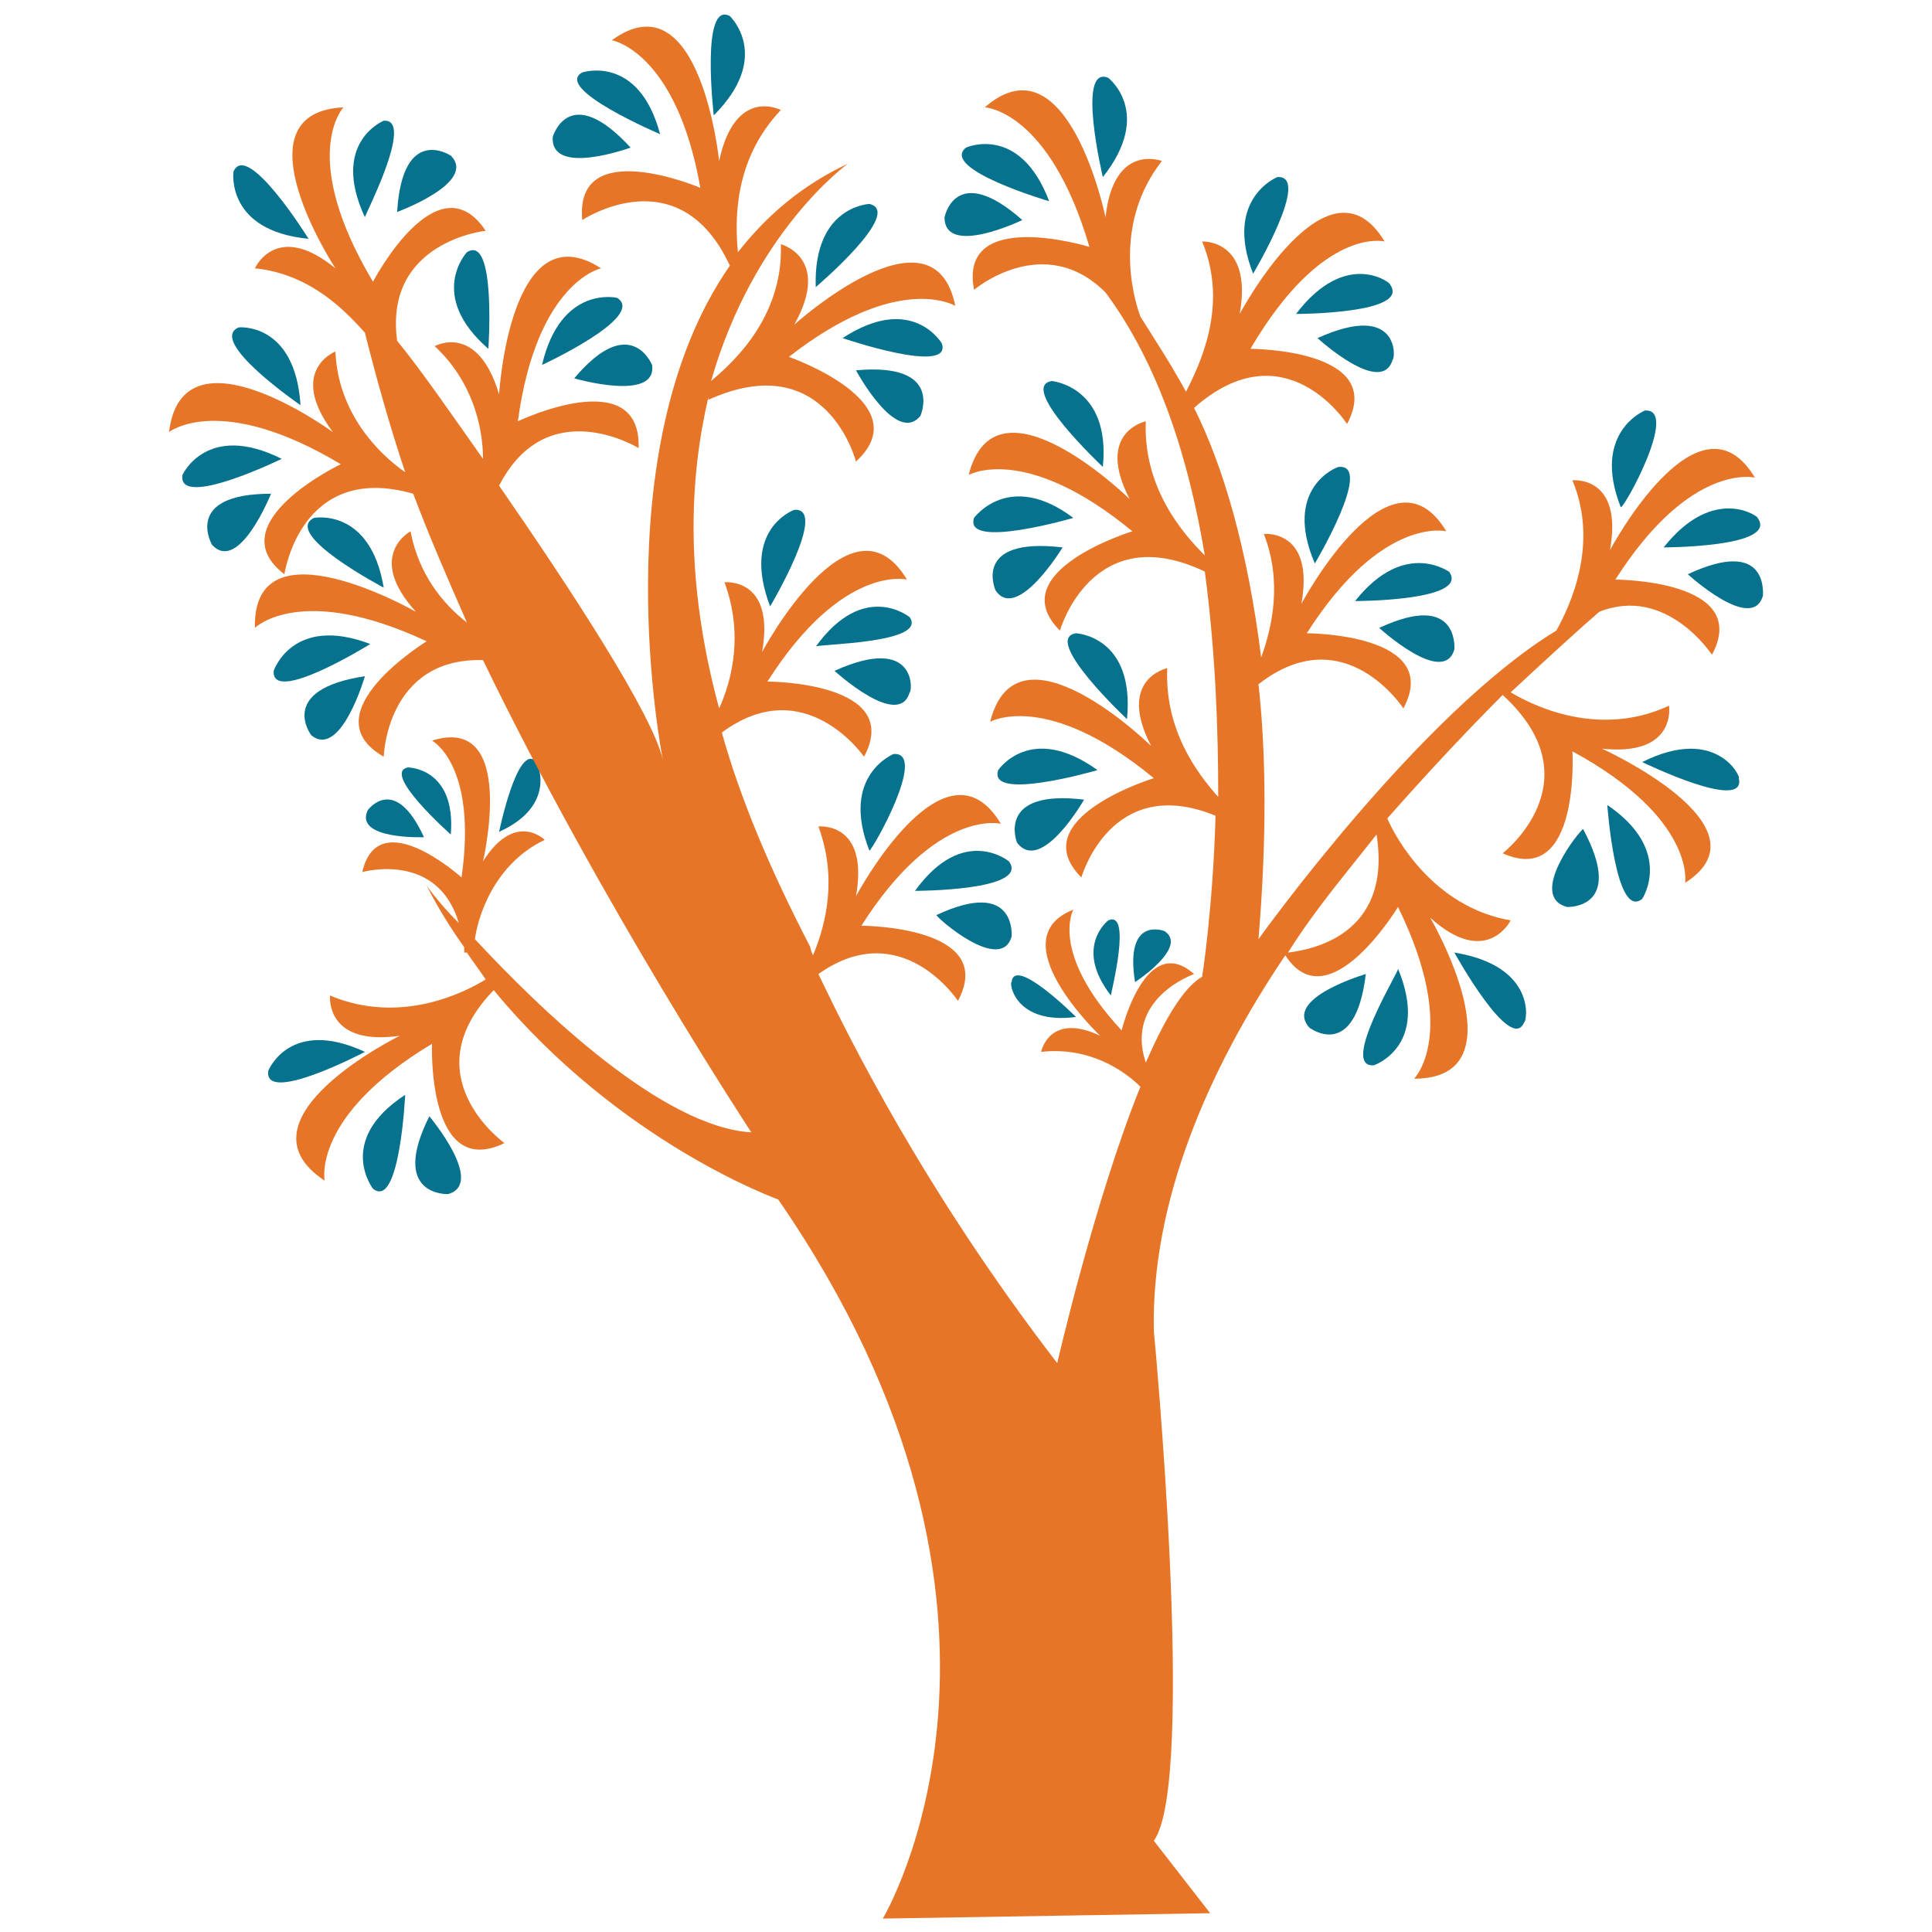 <?xml version="1.0" encoding="utf-8"?>
<!-- Generator: Adobe Illustrator 18.0.0, SVG Export Plug-In . SVG Version: 6.00 Build 0)  -->
<!DOCTYPE svg PUBLIC "-//W3C//DTD SVG 1.1//EN" "http://www.w3.org/Graphics/SVG/1.1/DTD/svg11.dtd">
<svg version="1.1" id="Layer_1" xmlns="http://www.w3.org/2000/svg" xmlns:xlink="http://www.w3.org/1999/xlink" x="0px" y="0px"
	 viewBox="0 0 72 72" enable-background="new 0 0 72 72" xml:space="preserve">
<g>
	<path fill="#06728D" d="M16.7,44.5c1.4-0.4-0.7-2.9-0.7-2.9C14.5,44.6,16.7,44.5,16.7,44.5z"/>
	<path fill="#06728D" d="M13.9,44.3c1,0.8,1.2-3.5,1.2-3.5C12.5,42.5,13.9,44.3,13.9,44.3z"/>
	<path fill="#06728D" d="M10,39.9c-0.2,1.3,3.6-0.7,3.6-0.7C10.8,37.9,10,39.9,10,39.9z"/>
	<path fill="#06728D" d="M13.7,30.2c-0.5,1.1,2.1,1,2.1,1C14.7,28.8,13.7,30.2,13.7,30.2z"/>
	<path fill="#06728D" d="M16.8,31.1c0.2-2.5-1.6-2.5-1.6-2.5C14.2,28.8,16.8,31.1,16.8,31.1z"/>
	<path fill="#06728D" d="M20,28.4c-0.7-0.8-1.4,2.6-1.4,2.6C20.8,30,20,28.4,20,28.4z"/>
	<path fill="#06728D" d="M11.6,27.4c1.1,0.9,2-2.2,2-2.2C10.3,25.7,11.6,27.4,11.6,27.4z"/>
	<path fill="#06728D" d="M10.2,25c-0.1,1.3,3.6-1,3.6-1C10.9,22.9,10.2,25,10.2,25z"/>
	<path fill="#06728D" d="M11.7,19.3c-1.2,0.6,2.6,2.6,2.6,2.6C13.8,18.9,11.7,19.3,11.7,19.3z"/>
	<path fill="#06728D" d="M16.8,5.8c0,0-1.8-1.2-2,2.1C14.8,7.9,17.8,6.8,16.8,5.8z"/>
	<path fill="#06728D" d="M14.3,4.5c0,0-2,0.8-0.7,3.6C13.5,8.2,15.5,4.4,14.3,4.5z"/>
	<path fill="#06728D" d="M11.5,8.9c0,0-2.3-3.7-2.8-2.5C8.7,6.4,8.4,8.6,11.5,8.9z"/>
	<path fill="#06728D" d="M7.9,20.3c1,1.1,2.2-1.9,2.2-1.9C6.8,18.4,7.9,20.3,7.9,20.3z"/>
	<path fill="#06728D" d="M6.8,17.7c-0.2,1.3,3.7-0.6,3.7-0.6C7.7,15.7,6.8,17.7,6.8,17.7z"/>
	<path fill="#06728D" d="M11.2,15.1c-0.2-3.1-2.3-2.9-2.3-2.9C7.7,12.7,11.2,15.1,11.2,15.1z"/>
	<path fill="#06728D" d="M23.5,5.5c-2.3-2.5-2.9-0.4-2.9-0.4C20.5,6.6,23.5,5.5,23.5,5.5z"/>
	<path fill="#06728D" d="M24.6,5c-0.8-3-2.9-2.3-2.9-2.3C20.6,3.3,24.6,5,24.6,5z"/>
	<path fill="#06728D" d="M27.2,0.6c-1.1-0.6-0.6,3.7-0.6,3.7C28.8,2.1,27.2,0.6,27.2,0.6z"/>
	<path fill="#06728D" d="M21.4,14.1c0,0,3.1,0.9,2.9-0.5C24.3,13.6,23.5,11.6,21.4,14.1z"/>
	<path fill="#06728D" d="M23,11.1c0,0-2.1-0.5-2.8,2.5C20.2,13.6,24.1,11.8,23,11.1z"/>
	<path fill="#06728D" d="M17.4,9.4c0,0-1.5,1.6,0.8,3.6C18.2,13,18.5,8.7,17.4,9.4z"/>
	<path fill="#06728D" d="M31.1,25c0,0,2.4,2.2,2.8,0.8C34,25.8,34.2,23.6,31.1,25z"/>
	<path fill="#06728D" d="M33.9,23c0,0-1.7-1.4-3.5,1.1C30.3,24,34.6,24,33.9,23z"/>
	<path fill="#06728D" d="M28.7,22.6c0,0,2.2-3.7,0.9-3.6C29.6,19,27.6,19.7,28.7,22.6z"/>
	<path fill="#06728D" d="M49.1,12.6c0,0,2.4,2.2,2.8,0.8C52,13.4,52.2,11.2,49.1,12.6z"/>
	<path fill="#06728D" d="M48.3,11.7c0,0,4.3,0,3.5-1.1C51.9,10.6,50.2,9.2,48.3,11.7z"/>
	<path fill="#06728D" d="M47.6,6.6c0,0-2,0.8-0.9,3.6C46.7,10.2,48.9,6.5,47.6,6.6z"/>
	<path fill="#06728D" d="M51.4,23.4c0,0,2.4,2.2,2.8,0.8C54.2,24.2,54.4,22,51.4,23.4z"/>
	<path fill="#06728D" d="M50.5,22.4c0,0,4.3,0,3.5-1.1C54.1,21.4,52.4,20,50.5,22.4z"/>
	<path fill="#06728D" d="M49,21c0,0,2.2-3.7,0.9-3.6C49.8,17.4,47.8,18.2,49,21z"/>
	<path fill="#E77528" d="M59.7,27.9c2.8,0.3,2.5-1.6,2.5-1.6c-2.8,1.3-5.4-0.2-5.9-0.5c1.4-1.3,2.6-2.4,3.3-3c2.5-1,4.2,1.6,4.2,1.6
		c1.5-2.8-3.6-2.8-3.6-2.8c2.8-4.4,5.2-3.8,5.2-3.8c-2.1-3.5-5.4,2.7-5.4,2.7c0.5-2.8-1.4-2.6-1.4-2.6c1,2.4-0.1,4.7-0.6,5.6
		C52.9,26.6,46.9,35,46.9,35c0.3-3.6,0.3-6.8,0-9.5c3.2-2.5,5.4,0.9,5.4,0.9c1.5-2.8-3.6-2.8-3.6-2.8c2.8-4.4,5.2-3.8,5.2-3.8
		c-2.1-3.5-5.4,2.7-5.4,2.7c0.5-2.8-1.4-2.6-1.4-2.6c0.7,1.8,0.3,3.5-0.1,4.6c-0.5-4-1.4-7.1-2.5-9.3c3.4-3,5.7,0.6,5.7,0.6
		c1.5-2.8-3.6-2.8-3.6-2.8C49.3,8.4,51.6,9,51.6,9c-2.1-3.5-5.4,2.7-5.4,2.7C46.7,8.9,44.8,9,44.8,9c1,2.4-0.1,4.6-0.6,5.6
		c-0.6-1.1-1.2-2-1.7-2.8C42.2,11,41.5,8.3,43.3,6c0,0-1.8-0.7-2.1,2.1c0,0-1.4-6.8-4.5-4.1c0,0,2.4,0.1,3.9,5.2
		c0,0-4.9-1.5-4.3,1.6c0,0,2.6-2.2,4.9,0.1c2,2.7,3.1,6.2,3.7,9.8c-0.8-0.8-2.3-2.5-2.2-5c0,0-1.9,0.4-0.6,2.9c0,0-5-4.9-6-0.9
		c0,0,2.1-1.2,6.1,2.1c0,0-4.9,1.5-2.7,3.7c0,0,1.2-4.2,5.4-2.2c0.4,3,0.5,5.9,0.5,8.4c-0.8-0.9-2-2.5-1.9-4.8c0,0-1.9,0.4-0.6,2.9
		c0,0-5-4.9-6-0.9c0,0,2.1-1.2,6.1,2.1c0,0-4.9,1.5-2.7,3.7c0,0,1.1-3.9,5-2.3c-0.1,3.5-0.5,6-0.5,6c-0.7,0.4-1.4,1.6-2.1,3.2
		c-0.8-2.4,1.8-3.3,1.8-3.3c-1.8-1.6-2.7,2.1-2.7,2.1c-2.7-2.9-1.8-4.5-1.8-4.5C37.2,35,41,38.6,41,38.6c-1.9-0.9-2.2,0.6-2.2,0.6
		c1.8-0.2,3.1,0.7,3.7,1.3c-1.7,4.2-3.1,10.3-3.1,10.3c-5-6.5-7.8-12.2-8.9-14.5c3.1-2.2,5.2,1,5.2,1c1.5-2.8-3.6-2.8-3.6-2.8
		c2.8-4.4,5.2-3.8,5.2-3.8c-2.1-3.5-5.4,2.7-5.4,2.7c0.5-2.8-1.4-2.6-1.4-2.6c0.7,1.9,0.3,3.6-0.2,4.8c-0.1-0.2-0.1-0.3-0.1-0.3
		c-1.5-2.9-2.6-5.5-3.3-8c3.1-2.3,5.3,0.9,5.3,0.9c1.5-2.8-3.6-2.8-3.6-2.8c2.8-4.4,5.2-3.8,5.2-3.8c-2.1-3.5-5.4,2.7-5.4,2.7
		c0.5-2.8-1.4-2.6-1.4-2.6c0.7,1.9,0.3,3.6-0.2,4.7c-1.3-4.8-1.1-8.6-0.4-11.6l0,0.1c4.4-2,5.5,2.3,5.5,2.3c2.4-2.2-2.5-3.9-2.5-3.9
		c4.1-3.2,6.2-1.9,6.2-1.9c-0.8-4-6,0.7-6,0.7c1.4-2.5-0.5-3-0.5-3c0.1,2.8-1.9,4.5-2.6,5.1c1.6-5.6,5.1-8.1,5.1-8.1
		c-1.7,0.8-3,1.9-4.1,3.3c-0.1-1.1-0.2-3.4,1.6-5.3c0,0-1.7-0.9-2.3,1.9c0,0-0.7-6.9-4-4.5c0,0,2.4,0.4,3.3,5.5c0,0-4.7-2-4.4,1.2
		c0,0,3.6-2.4,5.5,1.7c-4.8,6.9-2.5,18.4-2.5,18.4c-0.4-1.7-3.4-6.3-6.1-10.2c1.8-3.5,5.2-1.4,5.2-1.4c0.1-3.2-4.5-1-4.5-1
		c0.7-5.2,3.1-5.7,3.1-5.7c-3.4-2.2-3.8,4.7-3.8,4.7c-0.8-2.7-2.4-1.8-2.4-1.8c1.4,1.3,1.8,3,1.8,4.2c-1.2-1.7-2.3-3.3-3.2-4.4
		c-0.5-3.7,3.3-4.1,3.3-4.1c-1.8-2.7-4.2,1.9-4.2,1.9C11.1,5.8,12.8,4,12.8,4C8.7,4.2,12.5,10,12.5,10c-2.2-1.8-3,0-3,0
		c2,0.2,3.3,1.5,4.1,2.4c0.4,1.6,0.9,3.4,1.5,5.2c-1-0.7-2.5-2.2-2.6-4.5c0,0-1.8,0.7-0.1,3c0,0-5.6-4.1-6.1,0c0,0,1.9-1.5,6.4,1.2
		c0,0-4.6,2.2-2.1,4.1c0,0,0.6-4.2,4.8-3c0.6,1.6,1.3,3.2,2,4.8c-0.9-0.7-1.8-1.8-2.1-3.4c0,0-1.7,0.9,0.2,3c0,0-6.1-3.5-6,0.6
		c0,0,1.7-1.7,6.4,0.5c0,0-4.4,2.7-1.6,4.3c0,0,0.1-3.7,3.7-3.6c4.4,9.1,10,17.6,10,17.6c-3.3-0.2-7.8-4.5-10.3-7.2
		c0.1-0.8,0.7-2.8,2.6-3.7c0,0-1.1-1.1-2.3,0.8c0,0,1.3-5.5-1.9-4.5c0,0,1.7,0.9,1.1,5.1c0,0-3.1-2.8-3.7-0.2c0,0,2.8-0.8,3.6,1.9
		c-0.8-0.8-1.2-1.4-1.2-1.4c0.4,0.8,0.9,1.6,1.4,2.3c0,0.1,0,0.1,0,0.2l0.1,0c0.2,0.3,0.5,0.7,0.7,1c-0.8,0.5-3.2,1.7-5.8,0.6
		c0,0-0.2,1.9,2.6,1.5c0,0-6.3,3.1-2.8,5.4c0,0-0.5-2.4,4-5.1c0,0-0.2,5.1,2.7,3.7c0,0-3.5-2.5-0.4-5.7c4.7,5.7,10.6,7.8,10.6,7.8
		c10.7,15.5,3.9,26.8,3.9,26.8l12.2-0.2L43,68.6c1.6-2.2,0-19,0-19c-0.1-4.8,2-9.7,4.9-14c1.6,2.5,4.2-1.8,4.2-1.8
		c2.3,4.7,0.6,6.4,0.6,6.4c4.1,0,0.6-6,0.6-6c2.1,1.9,3,0.1,3,0.1c-2.9-0.5-4.3-3.1-4.6-3.8c1.5-1.7,3-3.3,4.3-4.6
		c3.5,3.2,0,5.9,0,5.9c2.9,1.3,2.6-3.8,2.6-3.8c4.6,2.5,4.2,4.9,4.2,4.9C66.1,30.8,59.7,27.9,59.7,27.9z M48,35.5
		c1-1.6,2.2-3,3.3-4.4C51.9,34.9,48.8,35.4,48,35.5z"/>
	<path fill="#06728D" d="M58.4,33.8c0,0,2.2,0.1,0.6-2.9C58.9,30.9,56.9,33.4,58.4,33.8z"/>
	<path fill="#06728D" d="M59.9,30c0,0,0.3,4.3,1.3,3.5C61.2,33.5,62.4,31.7,59.9,30z"/>
	<path fill="#06728D" d="M61.2,28.4c0,0,3.9,1.9,3.6,0.6C64.9,29,64,27,61.2,28.4z"/>
	<path fill="#06728D" d="M48.8,38.3c0,0,1.7,1.3,2.1-2C50.9,36.3,47.8,37.2,48.8,38.3z"/>
	<path fill="#06728D" d="M51.2,39.7c0,0,2.1-0.7,0.9-3.6C52.2,36.1,49.9,39.8,51.2,39.7z"/>
	<path fill="#06728D" d="M54.2,35.5c0,0,2.1,3.8,2.6,2.6C56.9,38.1,57.3,36,54.2,35.5z"/>
	<path fill="#06728D" d="M43.4,34.7c0,0-1.5-0.6-1.1,1.9C42.3,36.6,44.3,35.3,43.4,34.7z"/>
	<path fill="#06728D" d="M41.3,34.3c0,0-1.3,1,0.1,2.8C41.4,37,42.2,33.9,41.3,34.3z"/>
	<path fill="#06728D" d="M40.1,37.9c0,0-2.3-2.3-2.4-1.3C37.6,36.6,37.8,38.2,40.1,37.9z"/>
	<path fill="#06728D" d="M62.9,21.4c0,0,2.4,2.2,2.8,0.8C65.7,22.1,65.9,20,62.9,21.4z"/>
	<path fill="#06728D" d="M62,20.4c0,0,4.3,0,3.5-1.1C65.6,19.3,63.9,18,62,20.4z"/>
	<path fill="#06728D" d="M61.3,15.3c0,0-2,0.8-0.9,3.6C60.5,19,62.6,15.2,61.3,15.3z"/>
	<path fill="#06728D" d="M31.9,13.8c0,0,1.5,2.8,2.4,1.7C34.3,15.5,35.2,13.5,31.9,13.8z"/>
	<path fill="#06728D" d="M35.1,12.8c0,0-1.1-1.9-3.7-0.2C31.4,12.6,35.5,14,35.1,12.8z"/>
	<path fill="#06728D" d="M30.4,10.7c0,0,3.3-2.8,2-3.1C32.5,7.6,30.3,7.6,30.4,10.7z"/>
	<path fill="#06728D" d="M37.7,34.9c0,0,0.2-2.2-2.8-0.8C34.9,34.2,37.3,36.3,37.7,34.9z"/>
	<path fill="#06728D" d="M37.6,32.1c0,0-1.7-1.4-3.5,1.1C34.1,33.2,38.4,33.2,37.6,32.1z"/>
	<path fill="#06728D" d="M33.3,28.1c0,0-2,0.8-0.9,3.6C32.5,31.7,34.6,28,33.3,28.1z"/>
	<path fill="#06728D" d="M38.1,8.2c-2.5-2.2-2.9-0.1-2.9-0.1C35.2,9.6,38.1,8.2,38.1,8.2z"/>
	<path fill="#06728D" d="M39.1,7.5c-1.1-2.9-3.1-2-3.1-2C35,6.3,39.1,7.5,39.1,7.5z"/>
	<path fill="#06728D" d="M41.3,2.9c-1.2-0.5-0.2,3.7-0.2,3.7C43,4.2,41.3,2.9,41.3,2.9z"/>
	<path fill="#06728D" d="M37.1,22c0.8,1.2,2.5-1.6,2.5-1.6C36.2,20,37.1,22,37.1,22z"/>
	<path fill="#06728D" d="M36.3,19.3c-0.4,1.2,3.7,0,3.7,0C37.6,17.5,36.3,19.3,36.3,19.3z"/>
	<path fill="#06728D" d="M39.2,14.2c-1.3,0.2,1.9,3.2,1.9,3.2C41.4,14.4,39.2,14.2,39.2,14.2z"/>
	<path fill="#06728D" d="M40.4,29.8c-3.3-0.4-2.5,1.6-2.5,1.6C38.8,32.6,40.4,29.8,40.4,29.8z"/>
	<path fill="#06728D" d="M37.2,28.7c-0.4,1.2,3.7,0,3.7,0C38.4,26.9,37.2,28.7,37.2,28.7z"/>
	<path fill="#06728D" d="M40.1,23.6c-1.3,0.2,1.9,3.2,1.9,3.2C42.3,23.7,40.1,23.6,40.1,23.6z"/>
</g>
</svg>
